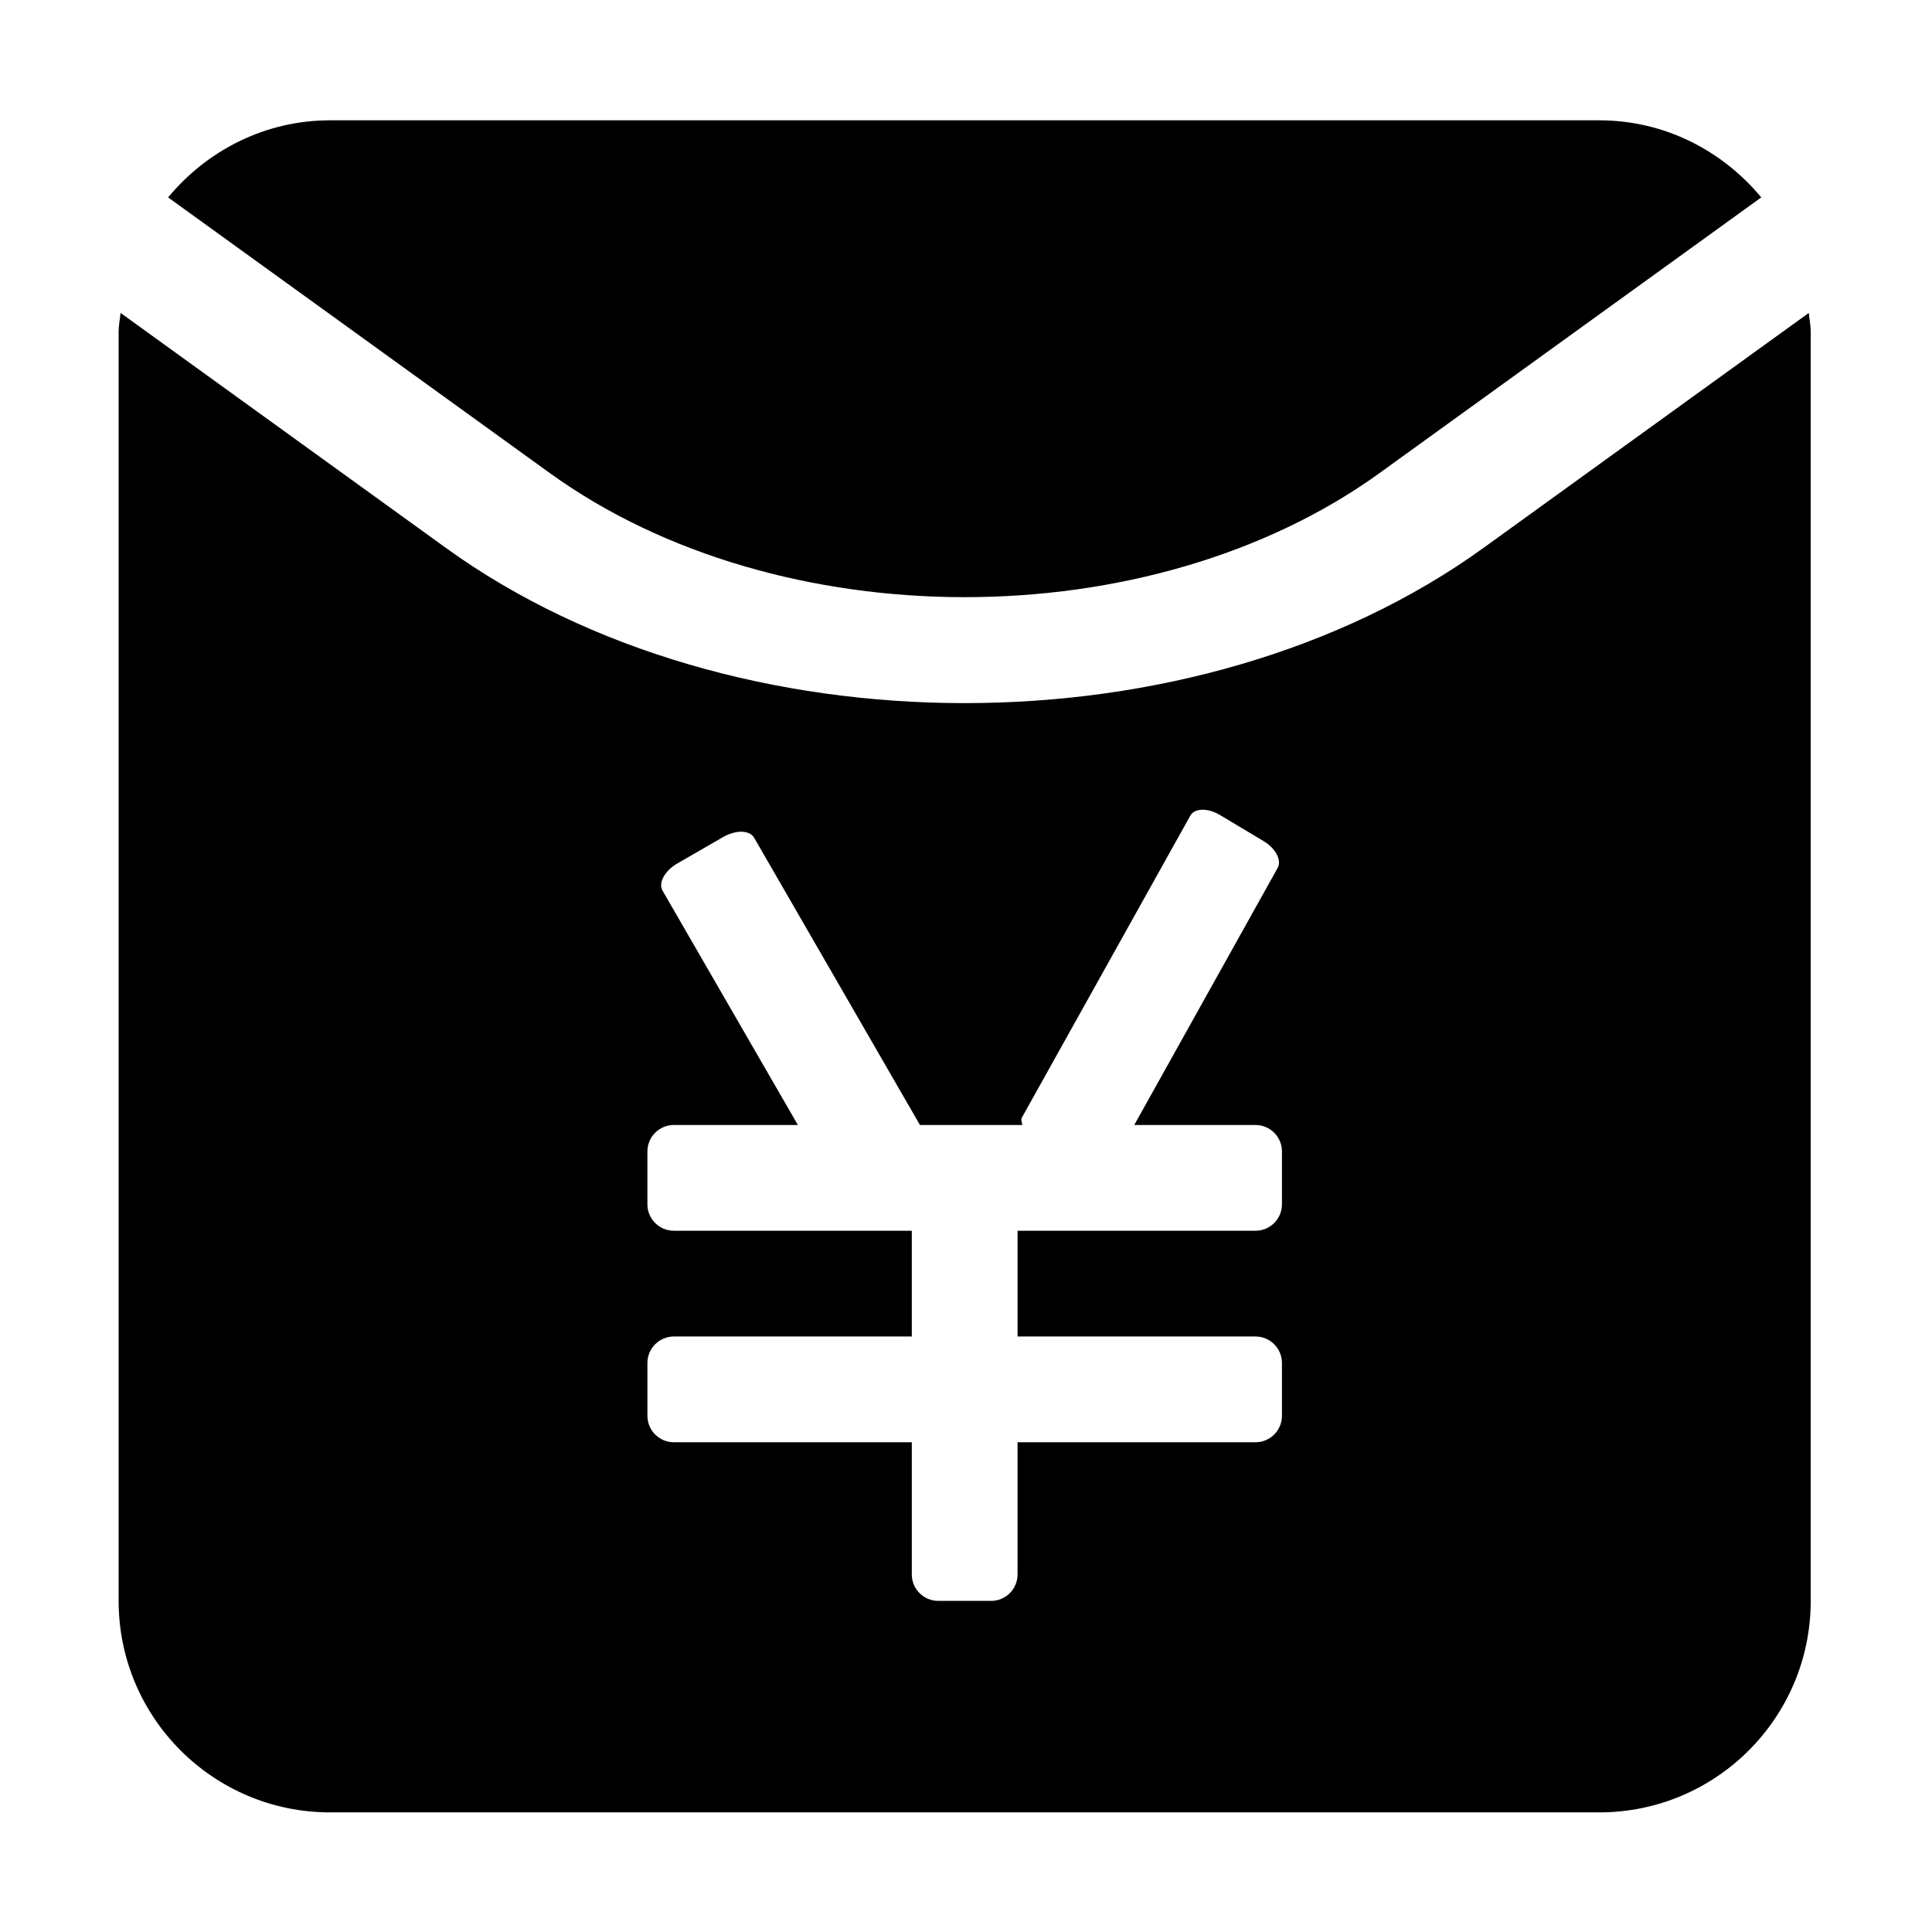 <?xml version="1.0" standalone="no"?><!DOCTYPE svg PUBLIC "-//W3C//DTD SVG 1.1//EN" "http://www.w3.org/Graphics/SVG/1.1/DTD/svg11.dtd"><svg t="1484895268182" class="icon" style="" viewBox="0 0 1024 1024" version="1.1" xmlns="http://www.w3.org/2000/svg" p-id="1362" xmlns:xlink="http://www.w3.org/1999/xlink" width="800" height="800"><defs><style type="text/css"></style></defs><path d="M847.615 960.606l-672.629 0c-61.91 0-112.105-50.193-112.105-112.104l0-672.629c0-3.449 0.711-6.679 1.013-10.018l172.455 124.559c151.845 109.67 398.058 109.67 549.905 0l172.452-124.559c0.303 3.339 1.013 6.569 1.013 10.018l0 672.629C959.718 910.413 909.525 960.606 847.615 960.606zM679.456 722.384c0-7.717-6.266-14.013-14.012-14.013L539.326 708.37l0-56.052 126.118 0c7.746 0 14.012-6.268 14.012-14.012l0-28.026c0-7.717-6.266-14.014-14.012-14.014l-64.265 0 76.033-136.299c2.244-4.023-1.123-10.372-7.5-14.177l-23.18-13.848c-6.376-3.831-13.384-3.667-15.627 0.356l-89.335 160.139c-0.603 1.066 0.108 2.517 0.274 3.829l-16.532 0-28.025 0-9.689 0-87.91-152.282c-2.354-4.05-9.689-4.214-16.368-0.355l-24.304 14.013c-6.678 3.859-10.21 10.318-7.883 14.368l71.762 124.257-65.741 0c-7.719 0-14.013 6.297-14.013 14.014l0 28.026c0 7.744 6.294 14.012 14.013 14.012l126.118 0 0 56.052L357.156 708.371c-7.719 0-14.013 6.296-14.013 14.013l0 28.028c0 7.744 6.294 14.012 14.013 14.012l126.118 0 0 70.066c0 7.744 6.295 14.012 14.013 14.012l28.025 0c7.746 0 14.013-6.268 14.013-14.012l0-70.066 126.118 0c7.746 0 14.012-6.268 14.012-14.012L679.456 722.384zM291.36 250.7 89.101 104.63c20.553-24.768 51.181-40.862 85.885-40.862l672.629 0c34.704 0 65.332 16.094 85.886 40.862L731.24 250.7C609.776 338.447 412.825 338.447 291.36 250.7z" p-id="1363"></path></svg>